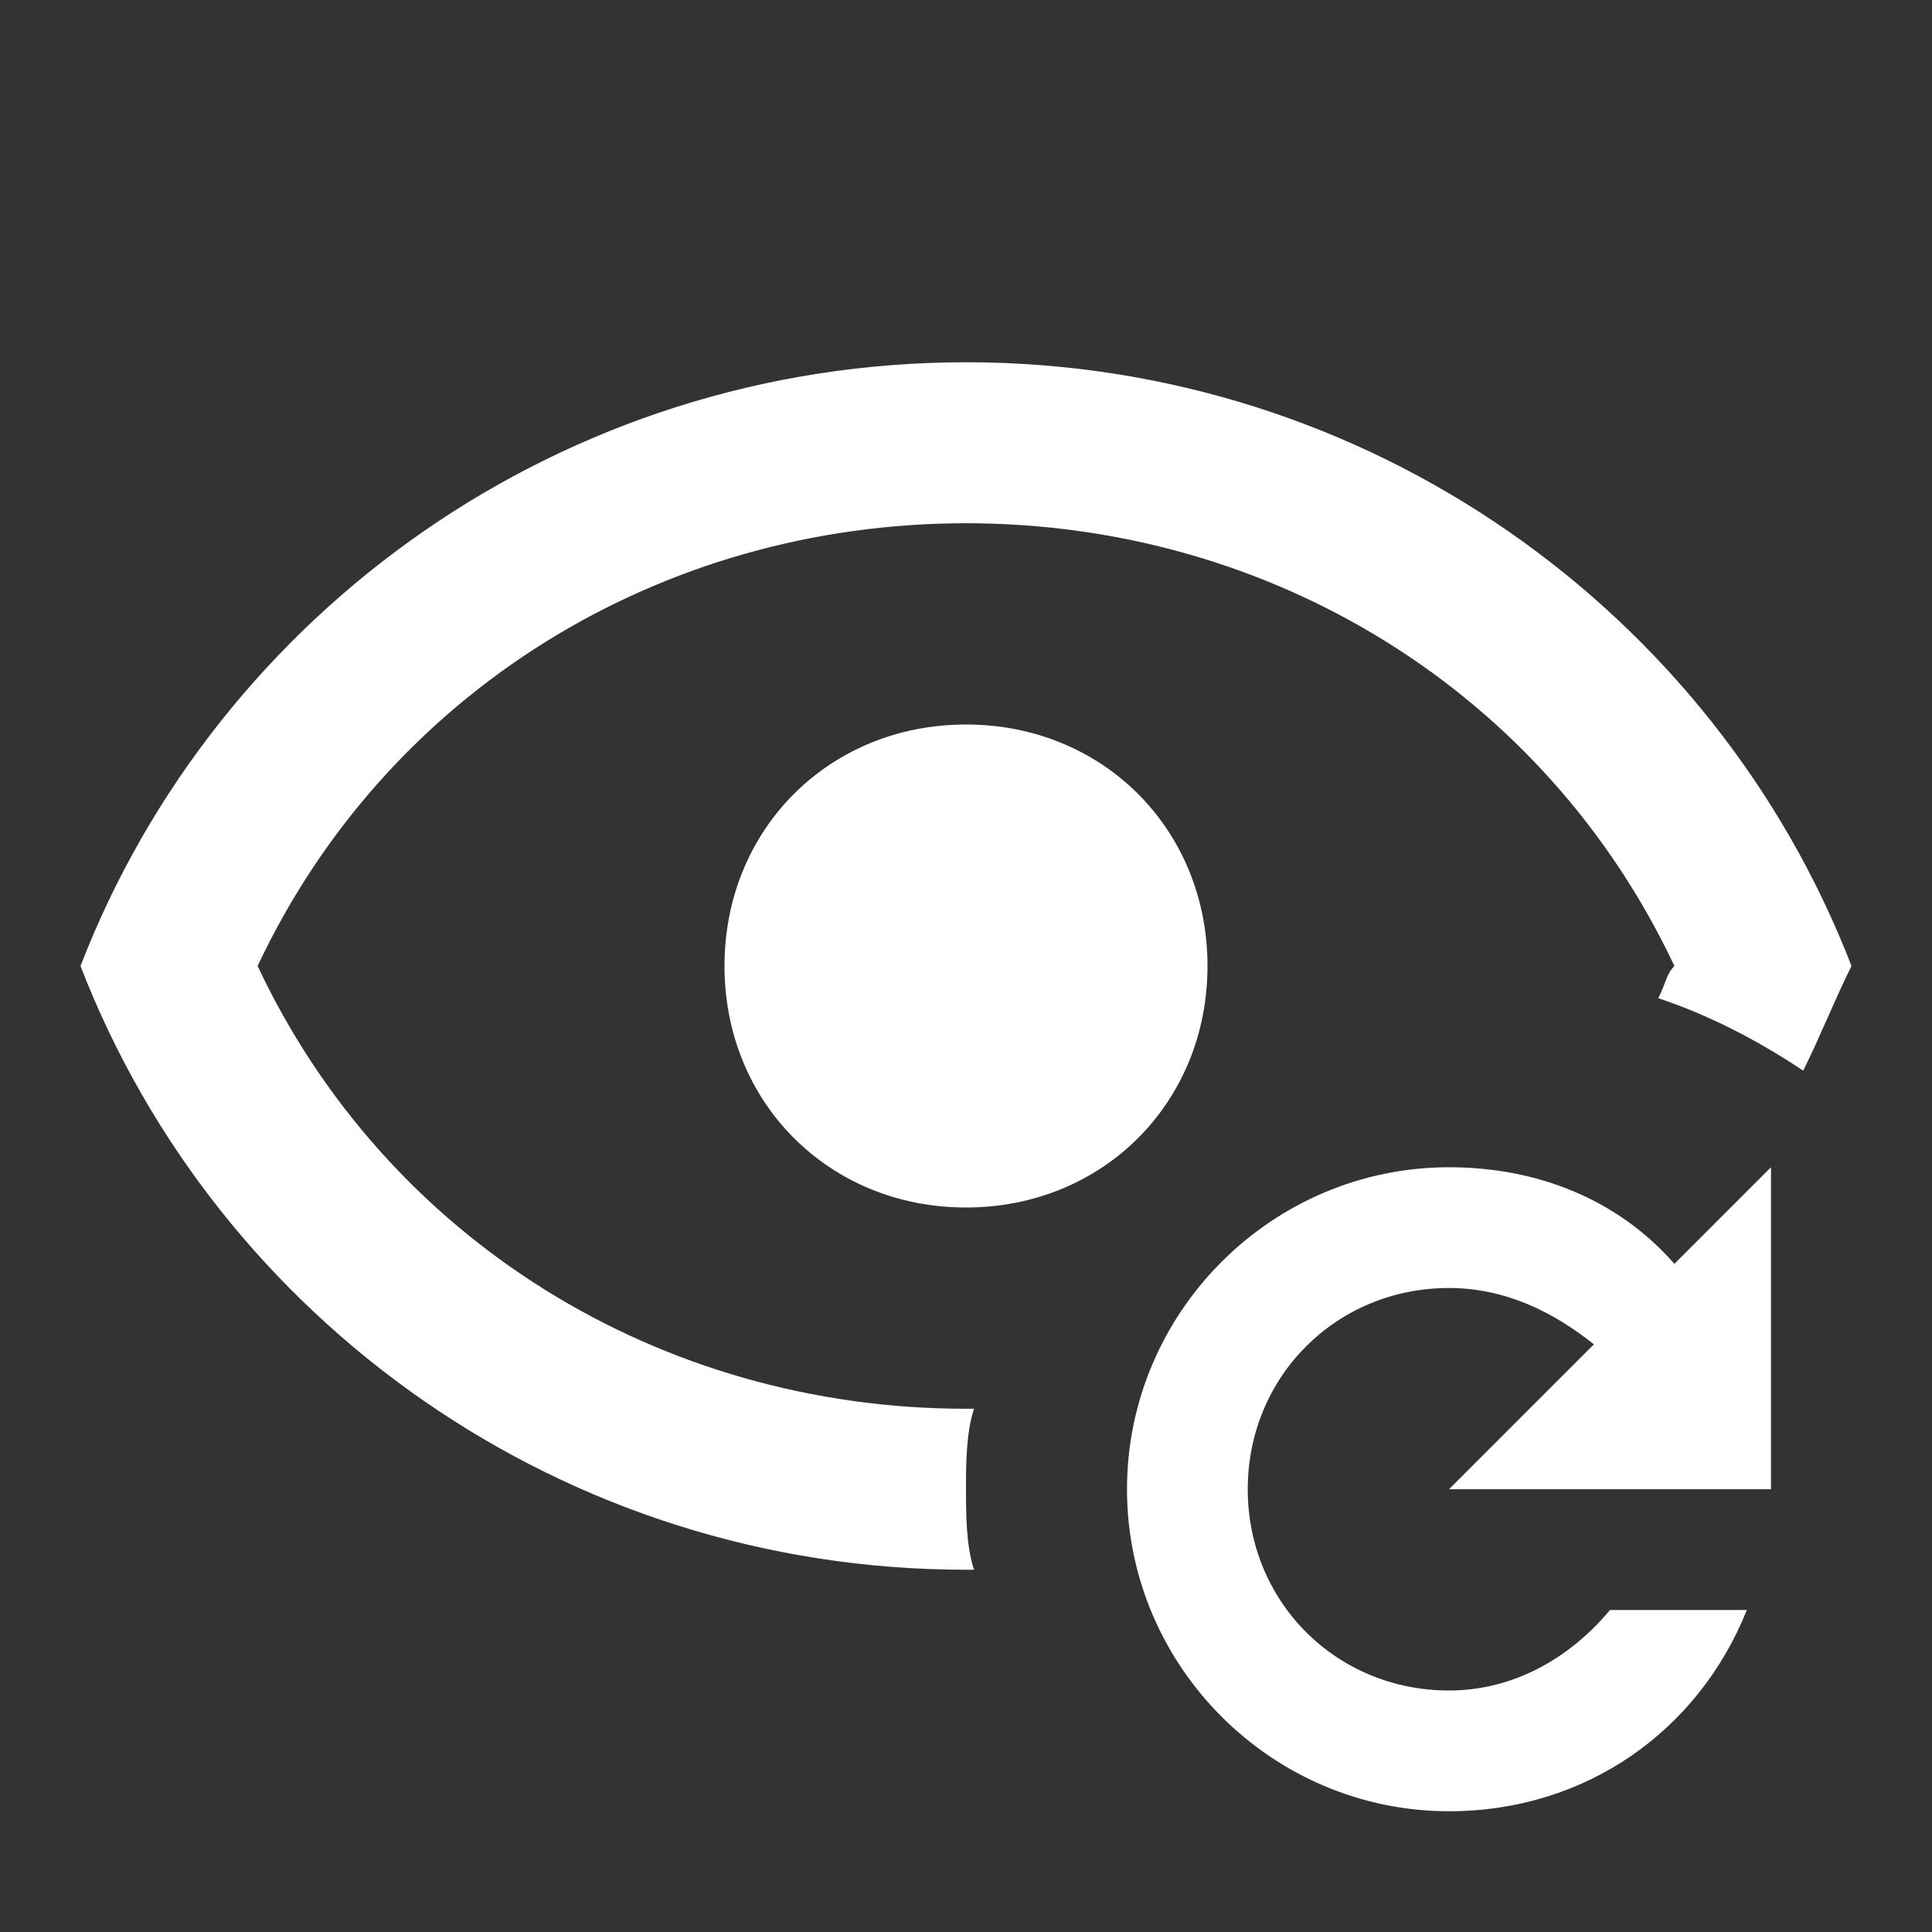 <svg xmlns="http://www.w3.org/2000/svg" fill="white" id="mdi-eye-refresh-outline" viewBox="0 0 24 24"><rect x="0" y="0" width="24" height="24" fill="#333333" stroke="none"/><path d="M12 9C13.7 9 15 10.3 15 12S13.7 15 12 15 9 13.7 9 12 10.3 9 12 9M18 18.5L19.8 16.7C19.3 16.3 18.7 16 18 16C16.6 16 15.5 17.1 15.5 18.5S16.6 21 18 21C18.8 21 19.5 20.6 20 20H21.7C21.1 21.5 19.7 22.5 18 22.5C15.8 22.5 14 20.7 14 18.5S15.8 14.5 18 14.5C19.1 14.5 20.1 14.9 20.8 15.7L22 14.5V18.5H18M12 18.5C12 18.2 12 17.8 12.1 17.5H12C8.2 17.5 4.8 15.4 3.2 12C4.8 8.6 8.2 6.5 12 6.5S19.2 8.6 20.8 12C20.7 12.1 20.7 12.2 20.6 12.4C21.2 12.6 21.8 12.9 22.4 13.3C22.6 12.9 22.8 12.4 23 12C21.3 7.6 17 4.5 12 4.5S2.7 7.6 1 12C2.7 16.4 7 19.5 12 19.5H12.1C12 19.2 12 18.8 12 18.5Z" /></svg>
